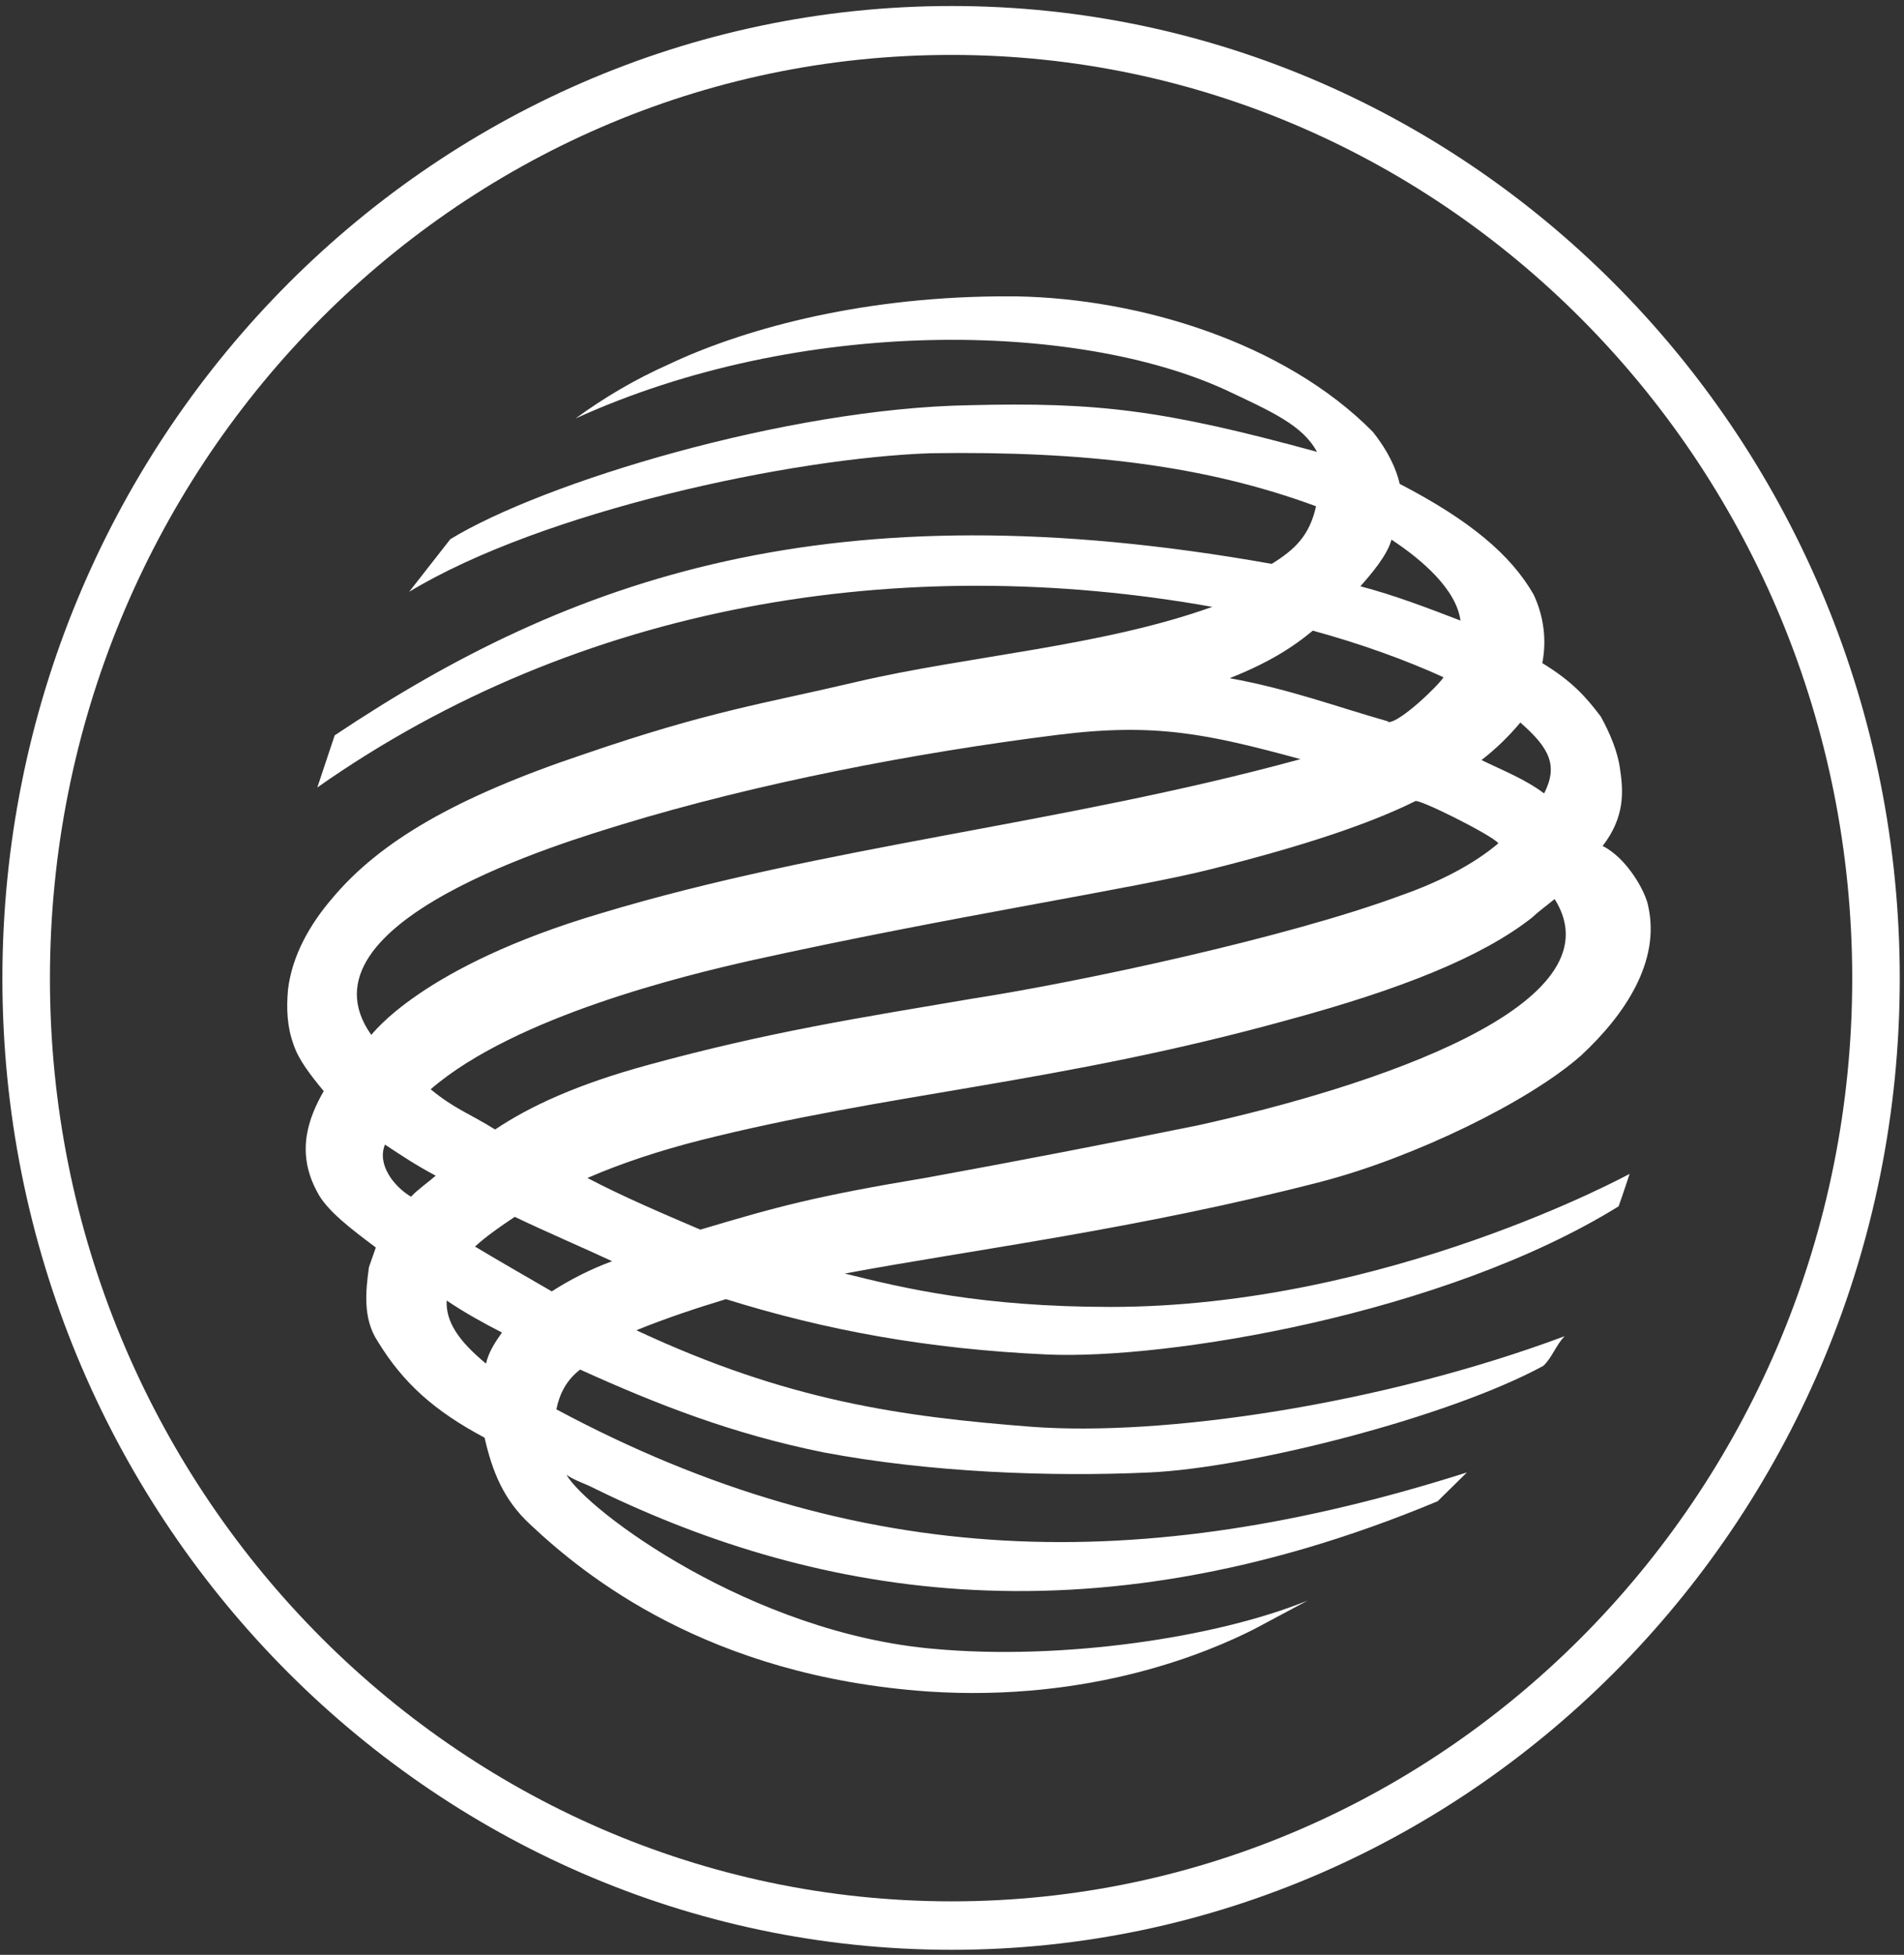 <svg width="190" height="195" viewBox="0 0 190 195" fill="none" xmlns="http://www.w3.org/2000/svg">
<rect x="0" y="0" width="190" height="195" fill="#333333" stroke="none"/>
<path d="M4.983 97.617C4.983 148.339 45.35 189.664 94.977 189.664C144.511 189.664 184.833 148.339 184.833 97.617C184.833 46.804 144.511 5.48 94.977 5.48C45.304 5.434 4.983 46.759 4.983 97.617ZM0.239 97.617C0.239 44.114 42.704 0.599 94.977 0.599C147.111 0.599 189.577 44.068 189.577 97.617C189.577 151.03 147.111 194.498 94.977 194.498C42.704 194.498 0.239 151.03 0.239 97.617Z" fill="white"/>
<path d="M66.695 36.361C63.41 37.821 60.309 39.645 57.435 41.744C79.968 31.481 107.472 32.119 122.251 38.87C126.903 41.059 130.005 42.428 131.419 45.073C116.093 40.877 109.525 40.101 96.708 40.421C78.463 40.74 54.197 48.129 44.937 53.785L40.832 59.031C54.197 50.957 79.101 45.666 92.922 45.21C108.339 44.982 120.335 46.441 131.328 50.501C130.689 53.375 129.275 54.789 126.903 56.248C82.887 48.403 56.888 57.662 33.398 73.353L31.664 78.553C57.891 60.125 90.003 55.017 120.974 60.536C109.89 64.504 96.616 65.416 85.487 68.016C76 70.251 70.936 70.89 58.302 75.223C45.485 79.511 37.913 83.935 33.169 89.591C30.889 92.237 29.156 95.338 28.745 98.668C28.562 100.629 28.654 102.454 29.292 104.187C29.794 105.738 31.026 107.289 32.303 108.84C30.798 111.485 29.475 114.906 31.664 118.92C32.622 120.79 35.13 122.66 37.503 124.439L36.818 126.4C36.499 128.727 36.18 131.509 37.685 133.79C40.239 137.986 43.386 140.768 48.358 143.414C49.134 146.835 50.274 149.618 52.874 152.035C58.393 157.235 70.663 167.178 92.557 168.729C108.978 169.824 120.7 164.761 125.124 162.526L130.507 159.652C121.338 163.392 105.921 165.628 93.287 164.487C74.95 162.937 58.576 150.667 56.523 147.109C57.162 147.565 58.028 147.884 58.758 148.204C80.241 158.831 107.928 164.578 143.461 149.754L146.38 146.881C114.086 157.143 85.852 156.824 55.519 140.586C55.839 139.035 56.523 137.667 57.891 136.618C65.645 140.13 73.126 143.049 82.157 144.873C92.739 146.881 104.827 147.337 114.725 146.881C124.76 146.424 144.601 141.362 153.997 136.253C154.864 135.477 155.274 134.154 156.141 133.288C137.805 140.13 116.002 143.323 102.865 142.319C90.003 141.316 78.6 139.765 63.502 132.695C66.421 131.509 69.431 130.506 72.442 129.594C82.386 132.695 92.511 134.565 104.462 135.113C116.321 135.66 144.053 131.144 161.523 120.334C162.071 118.783 162.618 117.095 162.618 117.095C162.618 117.095 138.352 130.369 110.847 130.369C97.985 130.369 90.14 128.499 84.301 127.039C97.255 124.622 113.538 122.615 131.875 117.871C141.134 115.453 152.583 109.889 157.783 105.282C162.207 101.177 165.674 95.886 164.488 90.458C164.26 88.998 162.344 85.577 159.926 84.391C162.207 81.426 161.98 78.872 161.66 76.683C161.432 74.995 160.657 73.125 159.744 71.483C158.239 69.476 156.825 67.925 153.906 66.146C154.362 63.82 154.043 61.448 153.039 59.304C150.758 55.336 146.699 51.915 139.675 48.266C139.356 46.806 138.489 44.936 136.984 43.066C128.135 34.126 113.675 29.793 101.497 29.565H99.49C85.259 29.702 73.81 32.986 66.695 36.361ZM135.752 58.483C136.847 57.252 138.443 55.382 138.854 53.831C141.91 55.838 145.33 58.803 145.741 61.904C142.548 60.673 139.082 59.35 135.752 58.483ZM138.443 71.939C133.289 70.479 128.728 68.746 122.707 67.651C126.402 66.192 128.865 64.687 131.008 62.908C135.843 64.231 140.359 65.873 144.053 67.56C143.415 68.518 139.72 72.03 138.58 72.03C138.534 71.985 138.489 71.985 138.443 71.939ZM147.839 75.816C149.253 74.721 150.53 73.49 151.716 72.076C154.635 74.63 155.502 76.364 154.089 79.146C152.127 77.686 150.075 76.911 147.839 75.816ZM37.046 103.229C29.064 91.963 56.751 83.889 62.042 82.247C75.498 78.142 91.28 75.087 105.511 73.307C115.318 72.076 120.517 73.216 129.777 75.725C105.921 82.247 82.386 84.346 59.99 91.097C41.927 96.433 37.138 103.229 37.046 103.229ZM42.976 108.657C51.414 101.359 68.565 97.254 74.814 95.84C94.746 91.416 113.311 88.633 120.974 86.672C130.233 84.346 136.71 82.156 141.225 79.921C141.453 79.602 148.798 83.251 149.527 84.118C147.064 86.216 143.598 87.995 139.812 89.317C128.5 93.514 107.883 97.938 96.982 99.626C85.989 101.496 76.775 102.91 64.642 106.24C57.617 108.156 52.874 110.345 49.407 112.671C46.853 111.075 45.348 110.619 42.976 108.657ZM58.621 117.506C62.179 115.955 66.056 114.724 69.796 113.766C88.771 108.976 105.511 108.11 128.591 101.724C139.675 98.714 147.794 95.521 152.857 91.552C153.587 90.868 154.362 90.321 155.138 89.683C161.843 100.31 136.71 108.475 119.514 112.261C110.528 114.085 101.542 115.818 92.557 117.461C81.336 119.331 77.687 120.334 69.887 122.66C66.056 121.018 62.179 119.376 58.621 117.506ZM38.415 114.176C40.148 115.317 41.425 116.183 43.478 117.278C42.703 117.962 41.745 118.601 41.015 119.376C39.327 118.373 37.594 116.183 38.415 114.176ZM47.4 124.348C48.495 123.344 49.863 122.386 51.369 121.383C54.608 122.934 57.937 124.348 61.084 125.808C58.986 126.583 56.979 127.586 55.063 128.818C52.463 127.313 49.909 125.853 47.4 124.348ZM44.572 129.73C46.397 130.962 48.221 131.965 50.091 132.923C49.316 134.018 48.769 134.885 48.495 136.025C45.758 133.744 44.481 131.874 44.572 129.73Z" fill="white"/>
</svg>

